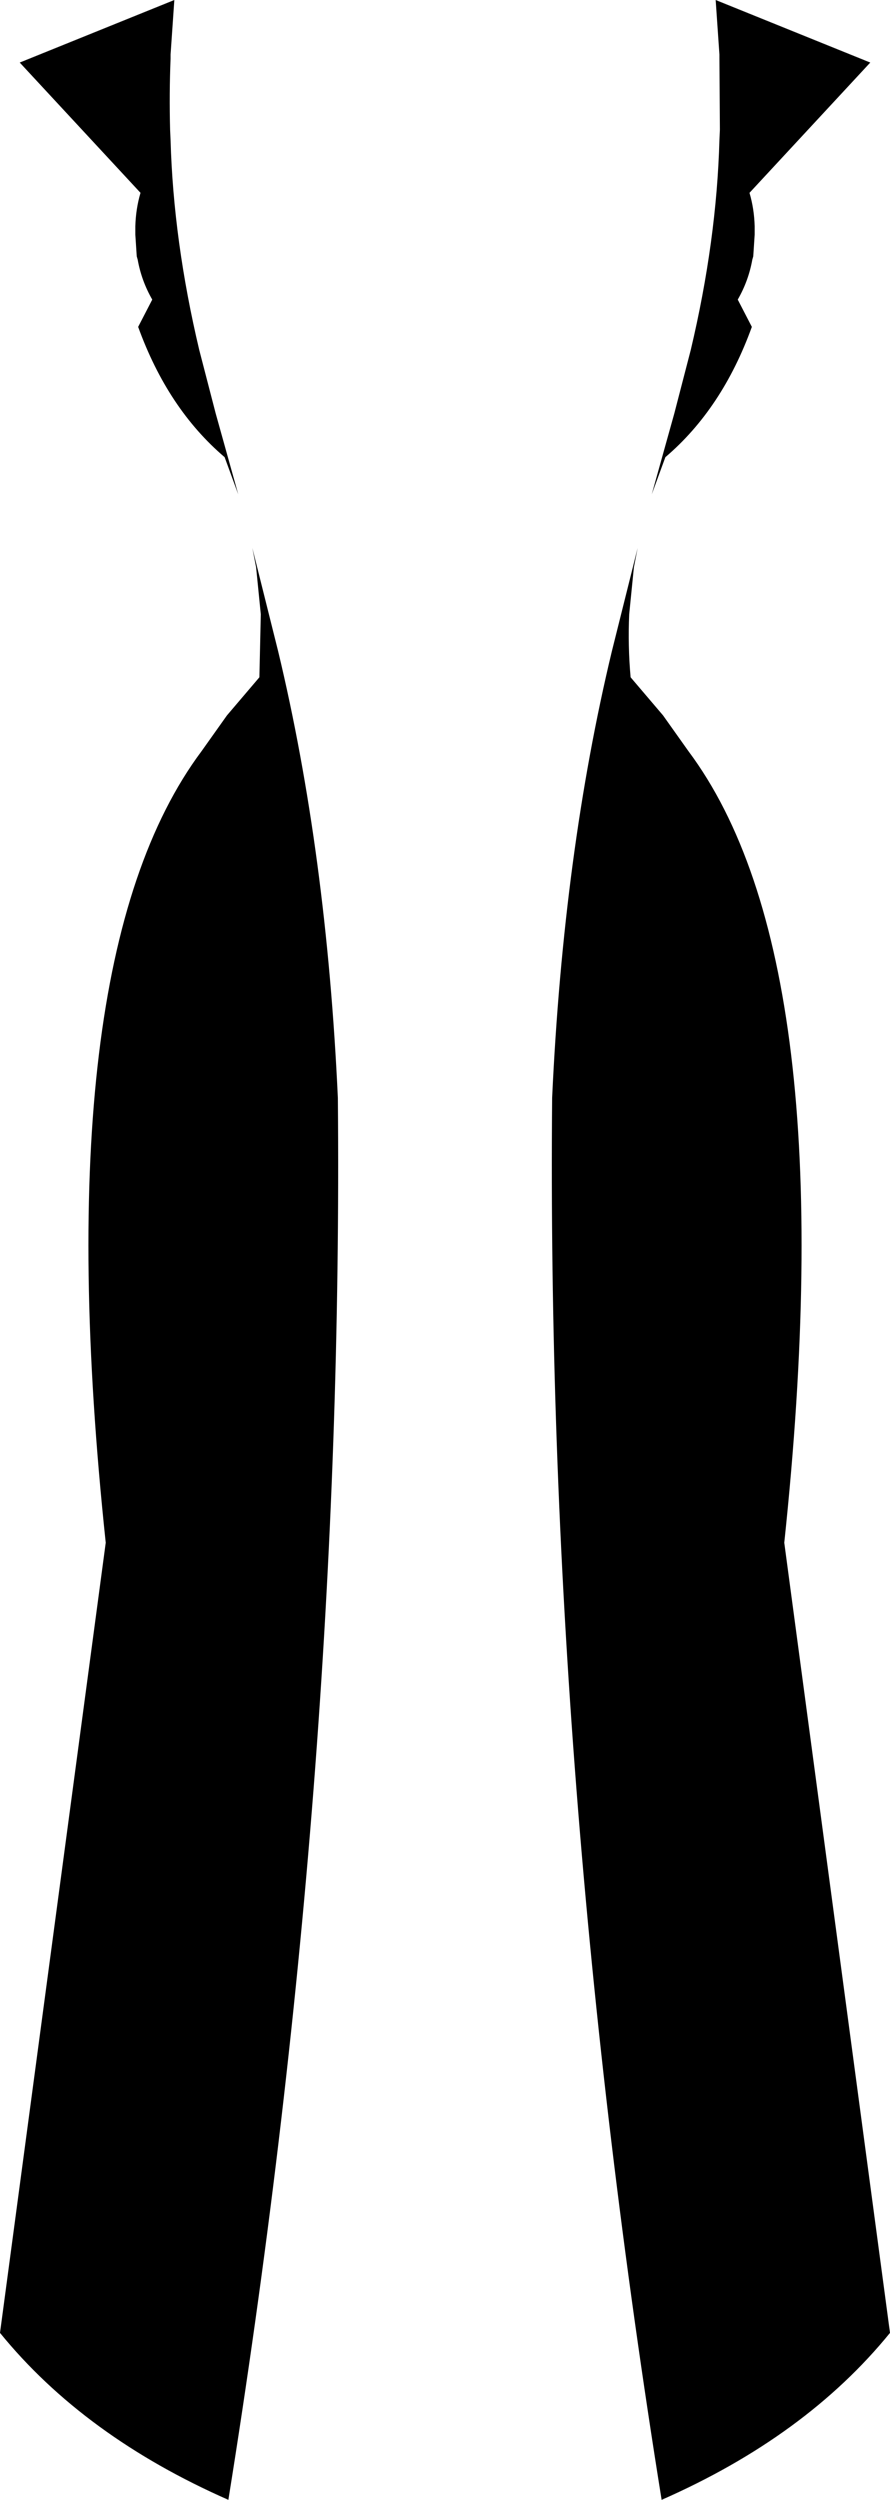 <?xml version="1.0" encoding="UTF-8" standalone="no"?>
<svg xmlns:xlink="http://www.w3.org/1999/xlink" height="265.75px" width="94.7px" xmlns="http://www.w3.org/2000/svg">
  <g transform="matrix(1.0, 0.0, 0.0, 1.0, -352.55, -236.5)">
    <path d="M429.1 242.3 L428.7 236.5 445.15 243.15 432.3 257.0 Q432.8 258.7 432.85 260.55 L432.85 261.2 432.85 261.45 432.7 263.75 432.6 264.1 Q432.2 266.35 431.05 268.35 L432.55 271.25 Q429.4 279.95 423.35 285.1 L421.9 289.05 424.3 280.45 426.05 273.7 Q428.8 262.1 429.1 251.4 L429.15 250.3 429.1 242.75 429.1 242.3 M420.0 296.8 L419.5 301.8 Q419.35 305.15 419.65 308.5 L423.1 312.55 425.8 316.35 Q442.55 338.75 436.0 400.5 L447.25 484.5 Q438.3 495.5 422.95 502.25 410.65 425.7 411.3 353.2 412.5 327.2 417.65 305.75 L420.4 294.75 420.0 296.8 M370.7 242.3 L370.7 242.75 Q370.55 246.45 370.65 250.3 L370.7 251.4 Q371.0 262.1 373.75 273.7 L375.5 280.45 377.9 289.05 376.45 285.1 Q370.4 279.95 367.25 271.25 L368.75 268.35 Q367.6 266.35 367.2 264.1 L367.1 263.75 366.95 261.45 366.95 261.2 366.95 260.55 Q367.0 258.7 367.5 257.0 L354.65 243.15 371.1 236.5 370.7 242.3 M379.4 294.75 L382.15 305.75 Q387.3 327.2 388.5 353.2 389.15 425.7 376.85 502.25 361.5 495.5 352.55 484.5 L363.8 400.5 Q357.25 338.75 374.0 316.35 L376.7 312.55 380.15 308.5 380.3 301.8 379.8 296.8 379.4 294.75" fill="#000000" fill-rule="evenodd" stroke="none"/>
  </g>
</svg>
